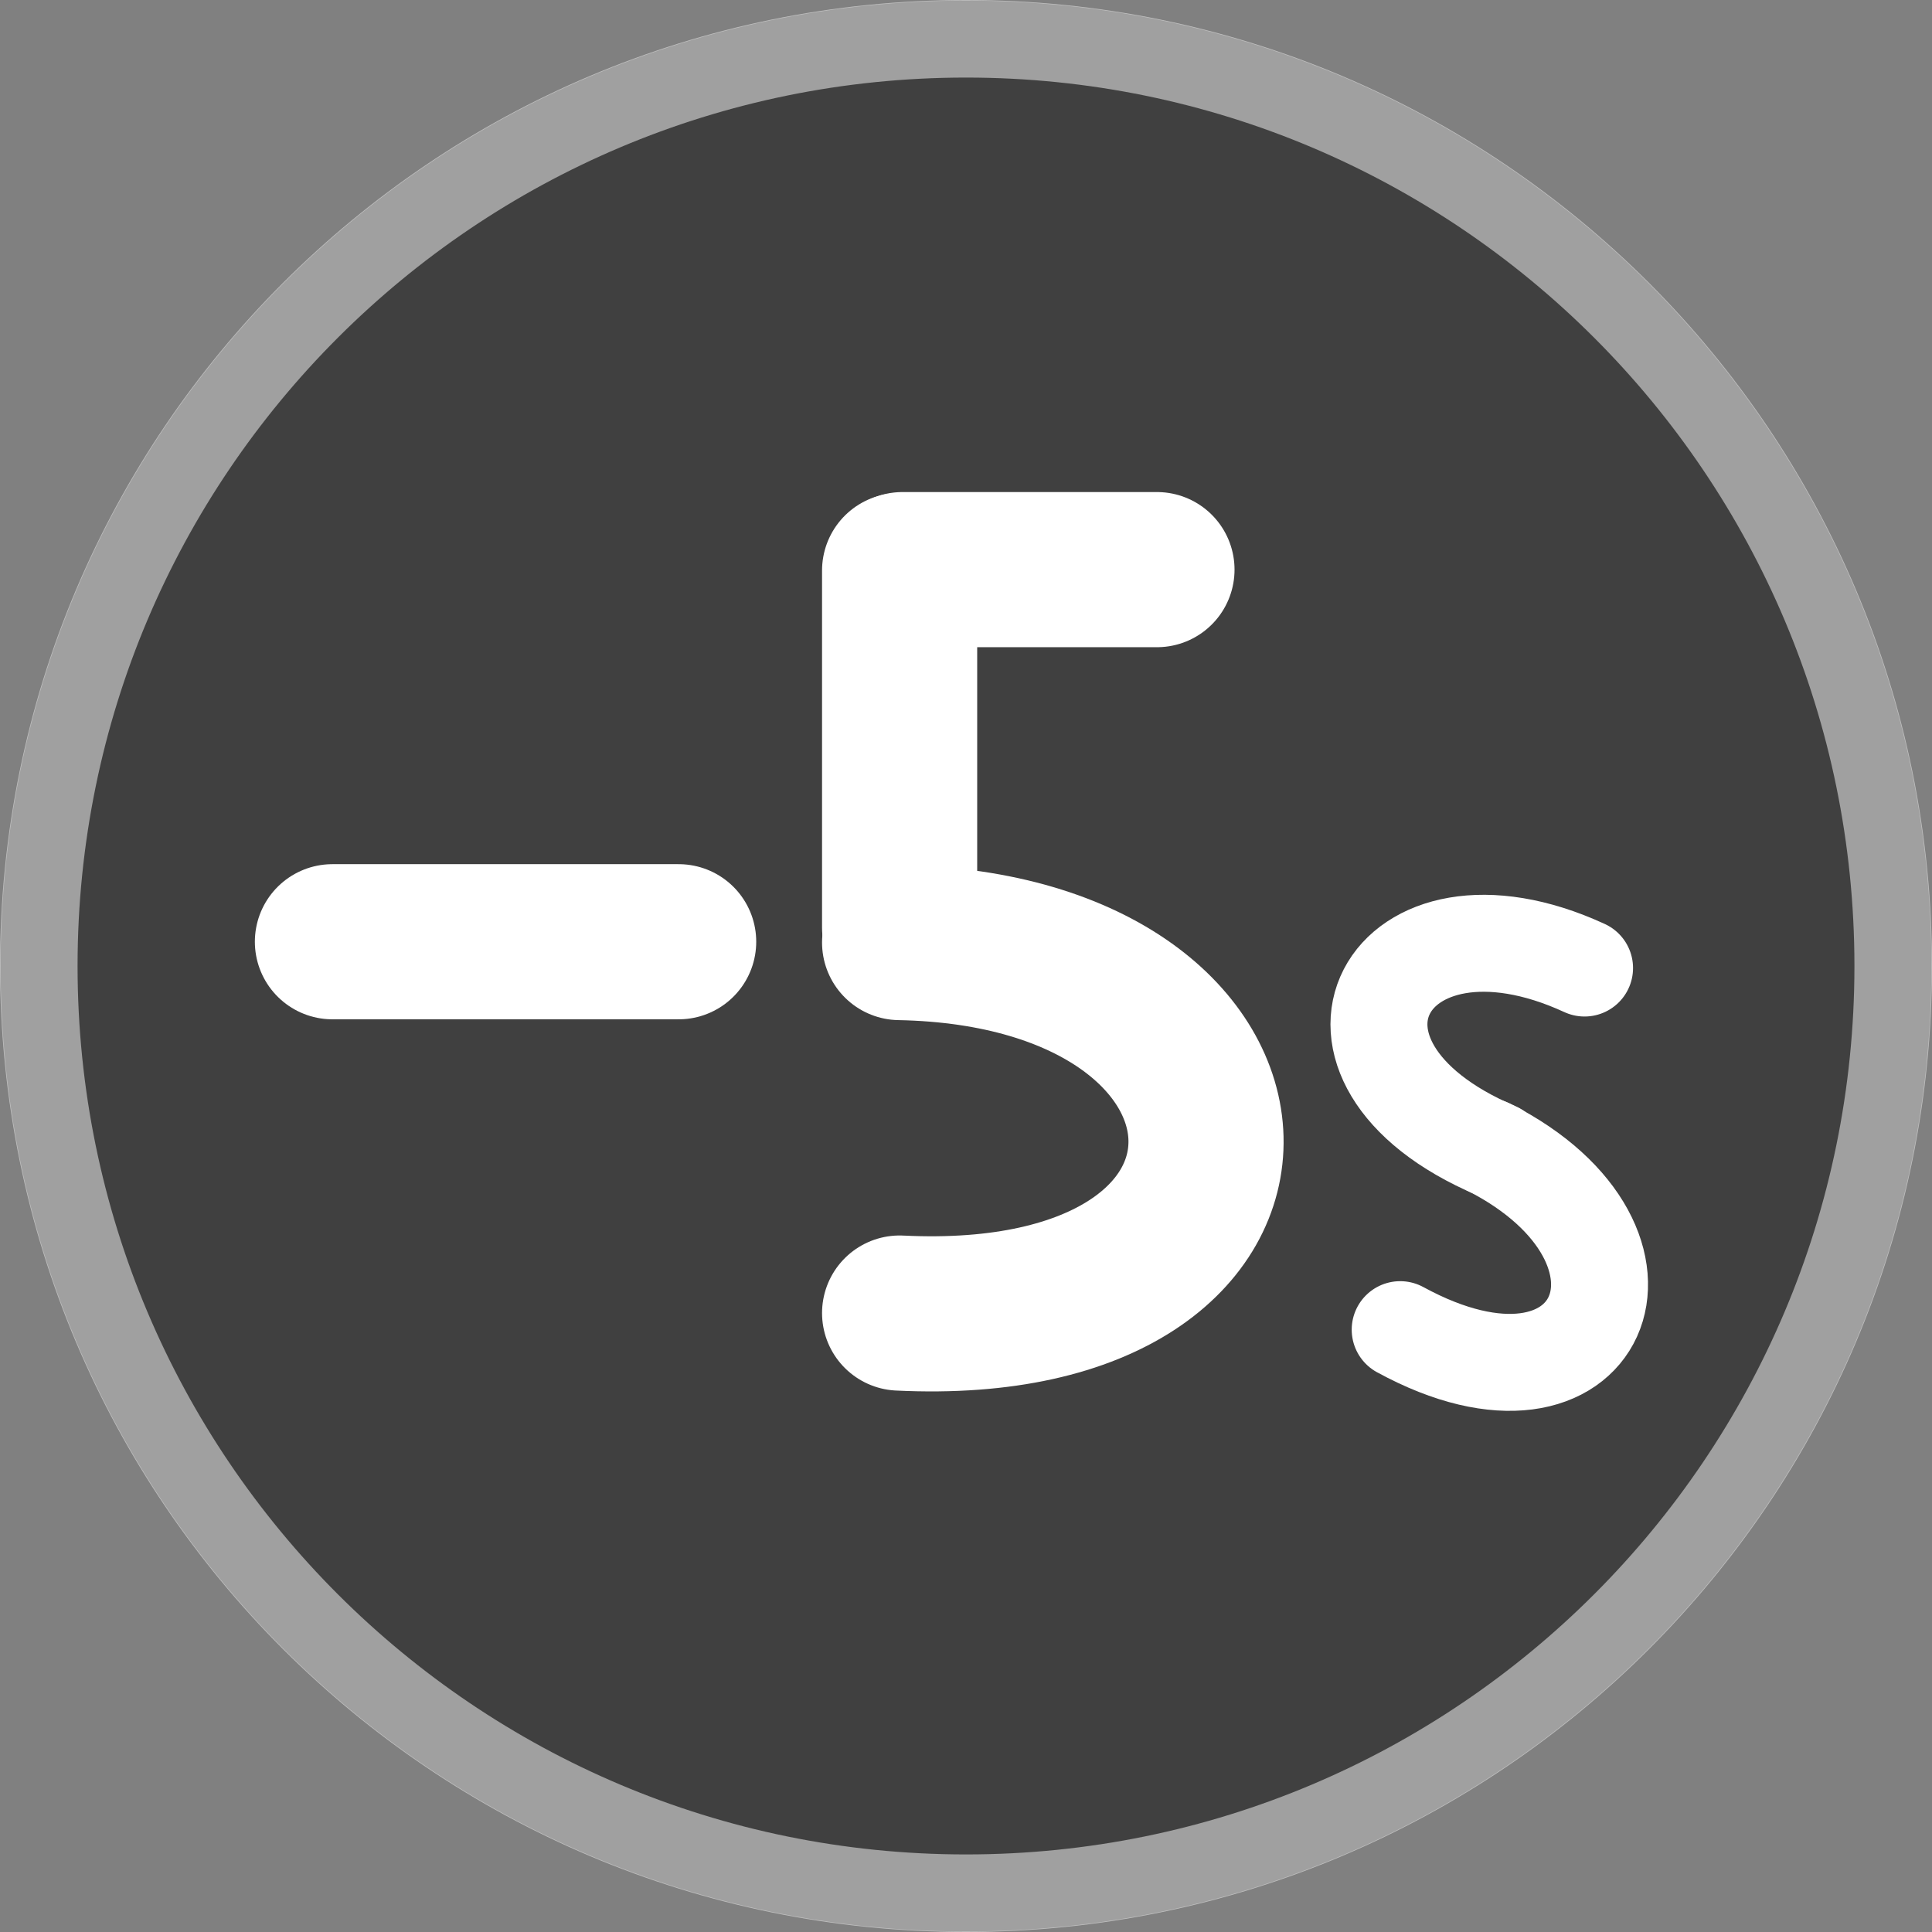 <svg version="1.1" xmlns="http://www.w3.org/2000/svg" xmlns:xlink="http://www.w3.org/1999/xlink" width="99.624" height="99.624" viewBox="0,0,99.624,99.624"><rect x="0" y="0" width="99.624" height="99.624" fill="#808080" stroke="none"/><g transform="translate(-270.188,-190.188)"><g data-paper-data="{&quot;isPaintingLayer&quot;:true}" fill-rule="nonzero" stroke-linejoin="miter" stroke-miterlimit="10" stroke-dasharray="" stroke-dashoffset="0" style="mix-blend-mode: normal"><path d="M270.219,240c0,-27.493 22.288,-49.781 49.781,-49.781c27.493,0 49.781,22.288 49.781,49.781c0,27.493 -22.288,49.781 -49.781,49.781c-27.493,0 -49.781,-22.288 -49.781,-49.781z" fill-opacity="0.502" fill="#000000" stroke="none" stroke-width="0" stroke-linecap="butt"/><path d="M272.188,240c0,-26.406 21.406,-47.812 47.812,-47.812c26.406,0 47.812,21.406 47.812,47.812c0,26.406 -21.406,47.812 -47.812,47.812c-26.406,0 -47.812,-21.406 -47.812,-47.812z" fill="none" stroke-opacity="0.502" stroke="#ffffff" stroke-width="4" stroke-linecap="butt"/><path d="M287.33,238.749h17.853" fill="none" stroke="#ffffff" stroke-width="8" stroke-linecap="round"/><g fill="none" stroke="#ffffff" stroke-width="8" stroke-linecap="round"><path d="M329.847,219.561h-13.118"/><path d="M316.577,238.028v-18.42"/><path d="M316.577,257.896c21.569,1.057 20.56,-18.72 0,-19.105"/></g><g fill="none" stroke="#ffffff" stroke-width="5" stroke-linecap="round"><path d="M342.389,258.752c10.381,5.663 14.598,-4.327 4.555,-9.418"/><path d="M347.341,249.523c-10.885,-4.621 -5.672,-14.13 4.555,-9.418" data-paper-data="{&quot;index&quot;:null}"/></g></g></g></svg>